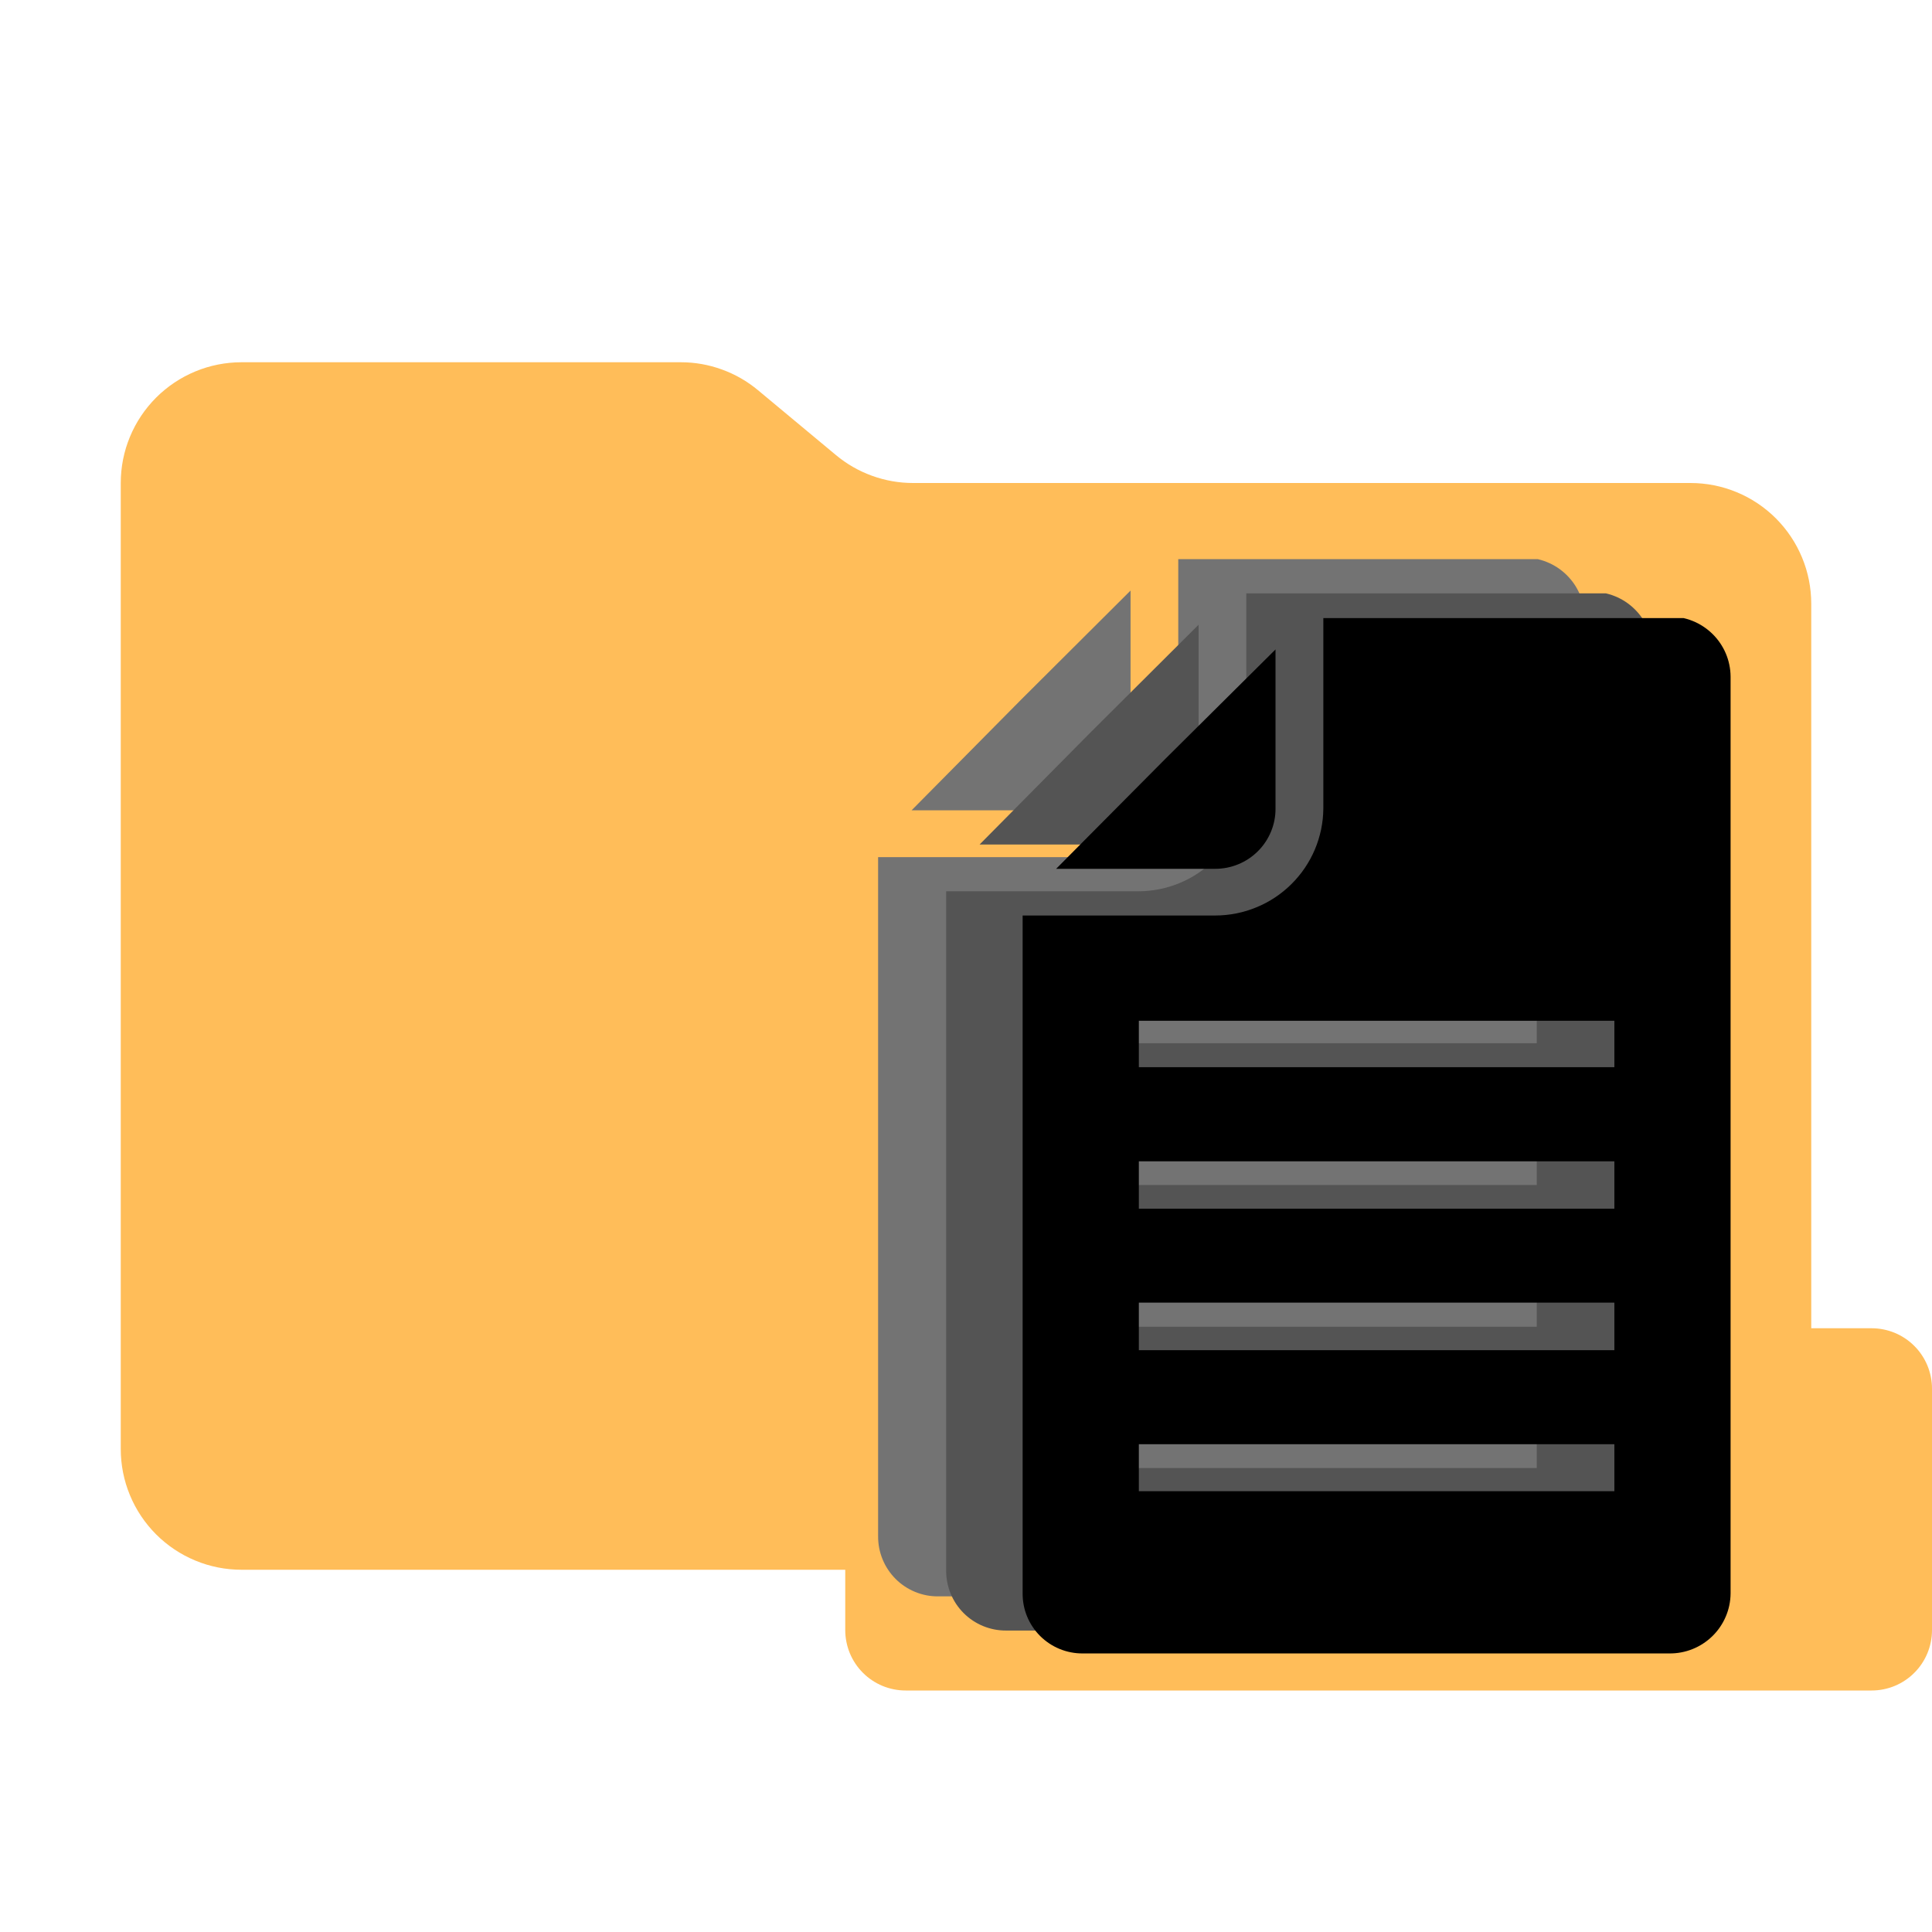 <svg xmlns="http://www.w3.org/2000/svg" xmlns:xlink="http://www.w3.org/1999/xlink" width="500" zoomAndPan="magnify" viewBox="0 0 375 375" height="500" preserveAspectRatio="xMidYMid meet" version="1.0"><defs><clipPath id="4fda8c945a"><path d="M 182 120.535 L 320 120.535 L 320 322 L 182 322 Z M 182 120.535 " clip-rule="nonzero"/></clipPath><clipPath id="4cef6bc2ed"><path d="M 170 108.535 L 308 108.535 L 308 310 L 170 310 Z M 170 108.535 " clip-rule="nonzero"/></clipPath><clipPath id="785f6c7620"><path d="M 183 115.168 L 321 115.168 L 321 316.918 L 183 316.918 Z M 183 115.168 " clip-rule="nonzero"/></clipPath><clipPath id="1c76513aa7"><path d="M 198 119.973 L 336 119.973 L 336 321 L 198 321 Z M 198 119.973 " clip-rule="nonzero"/></clipPath></defs><g clip-path="url(#4fda8c945a)"><path fill="#737373" d="M 307.734 120.23 L 240.699 120.23 L 240.699 157.574 C 240.695 158.258 240.656 158.938 240.582 159.617 C 240.508 160.297 240.402 160.969 240.266 161.641 C 240.125 162.309 239.957 162.969 239.754 163.621 C 239.551 164.273 239.316 164.914 239.051 165.543 C 238.785 166.172 238.488 166.785 238.164 167.387 C 237.84 167.984 237.484 168.57 237.102 169.133 C 236.719 169.699 236.312 170.246 235.875 170.77 C 235.438 171.297 234.98 171.801 234.496 172.281 C 234.008 172.762 233.504 173.219 232.973 173.648 C 232.445 174.082 231.895 174.484 231.324 174.863 C 230.758 175.242 230.172 175.59 229.57 175.91 C 228.965 176.23 228.348 176.52 227.719 176.781 C 227.086 177.043 226.445 177.27 225.789 177.469 C 225.137 177.664 224.477 177.832 223.805 177.965 C 223.137 178.098 222.461 178.195 221.781 178.266 C 221.102 178.332 220.422 178.363 219.738 178.367 L 182.441 178.367 L 182.441 310.195 C 182.438 310.965 182.508 311.723 182.652 312.477 C 182.801 313.227 183.016 313.961 183.309 314.668 C 183.598 315.379 183.957 316.051 184.383 316.691 C 184.805 317.328 185.289 317.918 185.832 318.461 C 186.371 319.004 186.961 319.488 187.602 319.914 C 188.238 320.336 188.91 320.695 189.621 320.988 C 190.332 321.277 191.062 321.496 191.812 321.645 C 192.566 321.789 193.324 321.859 194.094 321.855 L 307.734 321.855 C 308.504 321.863 309.27 321.793 310.031 321.648 C 310.789 321.504 311.527 321.289 312.242 321 C 312.957 320.711 313.641 320.355 314.285 319.93 C 314.93 319.508 315.527 319.023 316.078 318.484 C 316.629 317.941 317.121 317.352 317.559 316.715 C 317.992 316.074 318.359 315.402 318.66 314.691 C 318.965 313.98 319.191 313.246 319.352 312.488 C 319.508 311.734 319.59 310.969 319.598 310.195 L 319.598 131.879 C 319.59 131.109 319.508 130.344 319.348 129.59 C 319.191 128.832 318.961 128.102 318.66 127.391 C 318.355 126.68 317.988 126.004 317.555 125.367 C 317.121 124.73 316.625 124.141 316.074 123.598 C 315.523 123.059 314.926 122.578 314.281 122.152 C 313.637 121.73 312.957 121.375 312.238 121.086 C 311.523 120.797 310.785 120.578 310.027 120.438 C 309.27 120.293 308.504 120.223 307.734 120.23 Z M 297.078 290.309 L 204.961 290.309 L 204.961 281.168 L 297.078 281.168 Z M 297.078 262.887 L 204.961 262.887 L 204.961 253.645 L 297.078 253.645 Z M 297.078 235.375 L 204.961 235.375 L 204.961 226.16 L 297.078 226.16 Z M 297.078 207.859 L 204.961 207.859 L 204.961 198.832 L 297.078 198.832 Z M 297.078 207.859 " fill-opacity="1" fill-rule="nonzero"/></g><path fill="#737373" d="M 231.438 157.574 L 231.438 126.629 L 210.109 147.887 L 188.934 169.285 L 219.738 169.285 C 220.508 169.289 221.27 169.215 222.023 169.066 C 222.777 168.918 223.512 168.695 224.223 168.402 C 224.934 168.109 225.609 167.75 226.25 167.32 C 226.887 166.895 227.48 166.41 228.023 165.863 C 228.566 165.32 229.051 164.727 229.48 164.086 C 229.906 163.449 230.266 162.773 230.559 162.062 C 230.852 161.348 231.07 160.617 231.219 159.863 C 231.367 159.105 231.441 158.344 231.438 157.574 Z M 231.438 157.574 " fill-opacity="1" fill-rule="nonzero"/><path fill="#ffbd59" d="M 162.234 88.312 L 147.141 75.75 C 145.035 73.996 142.695 72.648 140.117 71.715 C 137.539 70.781 134.883 70.312 132.141 70.312 L 46.875 70.312 C 46.105 70.312 45.34 70.352 44.578 70.426 C 43.812 70.5 43.055 70.613 42.301 70.762 C 41.551 70.914 40.805 71.098 40.07 71.32 C 39.336 71.543 38.613 71.805 37.906 72.098 C 37.195 72.391 36.504 72.719 35.828 73.078 C 35.148 73.441 34.492 73.836 33.855 74.262 C 33.215 74.688 32.602 75.145 32.008 75.633 C 31.414 76.121 30.844 76.633 30.301 77.176 C 29.758 77.719 29.246 78.289 28.758 78.883 C 28.27 79.477 27.812 80.09 27.387 80.73 C 26.961 81.367 26.566 82.023 26.203 82.703 C 25.844 83.379 25.516 84.07 25.223 84.781 C 24.93 85.488 24.668 86.211 24.445 86.945 C 24.223 87.68 24.039 88.426 23.887 89.176 C 23.738 89.93 23.625 90.688 23.551 91.453 C 23.477 92.215 23.438 92.98 23.438 93.75 L 23.438 281.25 C 23.438 282.02 23.477 282.785 23.551 283.547 C 23.625 284.312 23.738 285.07 23.887 285.824 C 24.039 286.574 24.223 287.32 24.445 288.055 C 24.668 288.789 24.93 289.512 25.223 290.219 C 25.516 290.93 25.844 291.621 26.203 292.297 C 26.566 292.977 26.961 293.633 27.387 294.27 C 27.812 294.91 28.27 295.523 28.758 296.117 C 29.246 296.711 29.758 297.281 30.301 297.824 C 30.844 298.367 31.414 298.879 32.008 299.367 C 32.602 299.855 33.215 300.312 33.855 300.738 C 34.492 301.164 35.148 301.559 35.828 301.922 C 36.504 302.281 37.195 302.609 37.906 302.902 C 38.613 303.195 39.336 303.457 40.07 303.68 C 40.805 303.902 41.551 304.086 42.301 304.238 C 43.055 304.387 43.812 304.5 44.578 304.574 C 45.34 304.648 46.105 304.688 46.875 304.688 L 328.125 304.688 C 328.895 304.688 329.66 304.648 330.422 304.574 C 331.188 304.5 331.945 304.387 332.699 304.238 C 333.449 304.086 334.195 303.902 334.93 303.68 C 335.664 303.457 336.387 303.195 337.094 302.902 C 337.805 302.609 338.496 302.281 339.172 301.922 C 339.852 301.559 340.508 301.164 341.145 300.738 C 341.785 300.312 342.398 299.855 342.992 299.367 C 343.586 298.879 344.156 298.367 344.699 297.824 C 345.242 297.281 345.754 296.711 346.242 296.117 C 346.73 295.523 347.188 294.91 347.613 294.27 C 348.039 293.633 348.434 292.977 348.797 292.297 C 349.156 291.621 349.484 290.93 349.777 290.219 C 350.07 289.512 350.332 288.789 350.555 288.055 C 350.777 287.32 350.961 286.574 351.113 285.824 C 351.262 285.07 351.375 284.312 351.449 283.547 C 351.523 282.785 351.562 282.02 351.562 281.25 L 351.562 117.188 C 351.562 116.418 351.523 115.652 351.449 114.891 C 351.375 114.125 351.262 113.367 351.113 112.613 C 350.961 111.863 350.777 111.117 350.555 110.383 C 350.332 109.648 350.07 108.926 349.777 108.219 C 349.484 107.508 349.156 106.816 348.797 106.141 C 348.434 105.461 348.039 104.805 347.613 104.168 C 347.188 103.527 346.73 102.914 346.242 102.32 C 345.754 101.727 345.242 101.156 344.699 100.613 C 344.156 100.07 343.586 99.559 342.992 99.07 C 342.398 98.582 341.785 98.125 341.145 97.699 C 340.508 97.273 339.852 96.879 339.172 96.516 C 338.496 96.156 337.805 95.828 337.094 95.535 C 336.387 95.242 335.664 94.98 334.93 94.758 C 334.195 94.535 333.449 94.352 332.699 94.199 C 331.945 94.051 331.188 93.938 330.422 93.863 C 329.66 93.789 328.895 93.75 328.125 93.75 L 177.234 93.75 C 174.492 93.75 171.836 93.281 169.258 92.348 C 166.68 91.414 164.34 90.066 162.234 88.312 Z M 162.234 88.312 " fill-opacity="1" fill-rule="nonzero"/><path fill="#ffbd59" d="M 175.781 257.812 L 363.281 257.812 C 364.051 257.812 364.812 257.887 365.566 258.039 C 366.32 258.188 367.055 258.41 367.766 258.703 C 368.477 259 369.152 259.359 369.793 259.789 C 370.43 260.215 371.023 260.699 371.566 261.246 C 372.113 261.789 372.598 262.379 373.023 263.02 C 373.453 263.66 373.812 264.336 374.109 265.047 C 374.402 265.758 374.625 266.492 374.773 267.246 C 374.926 268 375 268.762 375 269.531 L 375 316.406 C 375 317.176 374.926 317.938 374.773 318.691 C 374.625 319.445 374.402 320.18 374.109 320.891 C 373.812 321.602 373.453 322.277 373.023 322.918 C 372.598 323.555 372.113 324.148 371.566 324.691 C 371.023 325.238 370.43 325.723 369.793 326.148 C 369.152 326.578 368.477 326.938 367.766 327.234 C 367.055 327.527 366.32 327.75 365.566 327.898 C 364.812 328.051 364.051 328.125 363.281 328.125 L 175.781 328.125 C 175.012 328.125 174.25 328.051 173.496 327.898 C 172.742 327.75 172.008 327.527 171.297 327.234 C 170.586 326.938 169.91 326.578 169.27 326.148 C 168.629 325.723 168.039 325.238 167.496 324.691 C 166.949 324.148 166.465 323.555 166.039 322.918 C 165.609 322.277 165.25 321.602 164.953 320.891 C 164.66 320.18 164.438 319.445 164.289 318.691 C 164.137 317.938 164.062 317.176 164.062 316.406 L 164.062 269.531 C 164.062 268.762 164.137 268 164.289 267.246 C 164.438 266.492 164.66 265.758 164.953 265.047 C 165.25 264.336 165.609 263.66 166.039 263.02 C 166.465 262.379 166.949 261.789 167.496 261.246 C 168.039 260.699 168.629 260.215 169.27 259.789 C 169.91 259.359 170.586 259 171.297 258.703 C 172.008 258.41 172.742 258.188 173.496 258.039 C 174.25 257.887 175.012 257.812 175.781 257.812 Z M 175.781 257.812 " fill-opacity="1" fill-rule="nonzero"/><g clip-path="url(#4cef6bc2ed)"><path fill="#737373" d="M 295.734 108.23 L 228.699 108.23 L 228.699 145.574 C 228.695 146.258 228.656 146.938 228.582 147.617 C 228.508 148.297 228.402 148.969 228.266 149.641 C 228.125 150.309 227.957 150.969 227.754 151.621 C 227.551 152.273 227.316 152.914 227.051 153.543 C 226.785 154.172 226.488 154.785 226.164 155.387 C 225.84 155.984 225.484 156.57 225.102 157.133 C 224.719 157.699 224.312 158.246 223.875 158.77 C 223.438 159.297 222.98 159.801 222.496 160.281 C 222.008 160.762 221.504 161.219 220.973 161.648 C 220.445 162.082 219.895 162.484 219.324 162.863 C 218.758 163.242 218.172 163.59 217.57 163.91 C 216.965 164.23 216.348 164.52 215.719 164.781 C 215.086 165.043 214.445 165.27 213.789 165.469 C 213.137 165.664 212.477 165.832 211.805 165.965 C 211.137 166.098 210.461 166.195 209.781 166.266 C 209.102 166.332 208.422 166.363 207.738 166.367 L 170.441 166.367 L 170.441 298.195 C 170.438 298.965 170.508 299.723 170.652 300.477 C 170.801 301.227 171.016 301.961 171.309 302.668 C 171.598 303.379 171.957 304.051 172.383 304.691 C 172.805 305.328 173.289 305.918 173.832 306.461 C 174.371 307.004 174.961 307.488 175.602 307.914 C 176.238 308.336 176.91 308.695 177.621 308.988 C 178.332 309.277 179.062 309.496 179.812 309.645 C 180.566 309.789 181.324 309.859 182.094 309.855 L 295.734 309.855 C 296.504 309.863 297.27 309.793 298.031 309.648 C 298.789 309.504 299.527 309.289 300.242 309 C 300.957 308.711 301.641 308.355 302.285 307.93 C 302.93 307.508 303.527 307.023 304.078 306.484 C 304.629 305.941 305.121 305.352 305.559 304.715 C 305.992 304.074 306.359 303.402 306.66 302.691 C 306.965 301.98 307.191 301.246 307.352 300.488 C 307.508 299.734 307.59 298.969 307.598 298.195 L 307.598 119.879 C 307.59 119.109 307.508 118.344 307.348 117.59 C 307.191 116.832 306.961 116.102 306.66 115.391 C 306.355 114.68 305.988 114.004 305.555 113.367 C 305.121 112.73 304.625 112.141 304.074 111.598 C 303.523 111.059 302.926 110.578 302.281 110.152 C 301.637 109.73 300.957 109.375 300.238 109.086 C 299.523 108.797 298.785 108.578 298.027 108.438 C 297.27 108.293 296.504 108.223 295.734 108.23 Z M 285.078 278.309 L 192.961 278.309 L 192.961 269.168 L 285.078 269.168 Z M 285.078 250.887 L 192.961 250.887 L 192.961 241.645 L 285.078 241.645 Z M 285.078 223.375 L 192.961 223.375 L 192.961 214.16 L 285.078 214.16 Z M 285.078 195.859 L 192.961 195.859 L 192.961 186.832 L 285.078 186.832 Z M 285.078 195.859 " fill-opacity="1" fill-rule="nonzero"/></g><path fill="#737373" d="M 219.438 145.574 L 219.438 114.629 L 198.109 135.887 L 176.934 157.285 L 207.738 157.285 C 208.508 157.289 209.27 157.215 210.023 157.066 C 210.777 156.918 211.512 156.695 212.223 156.402 C 212.934 156.109 213.609 155.75 214.25 155.32 C 214.887 154.895 215.48 154.41 216.023 153.863 C 216.566 153.32 217.051 152.727 217.48 152.086 C 217.906 151.449 218.266 150.773 218.559 150.062 C 218.852 149.348 219.07 148.617 219.219 147.863 C 219.367 147.105 219.441 146.344 219.438 145.574 Z M 219.438 145.574 " fill-opacity="1" fill-rule="nonzero"/><g clip-path="url(#785f6c7620)"><path fill="#545454" d="M 308.941 114.863 L 241.906 114.863 L 241.906 152.207 C 241.902 152.891 241.859 153.574 241.789 154.25 C 241.715 154.93 241.609 155.605 241.473 156.273 C 241.332 156.941 241.164 157.602 240.961 158.254 C 240.758 158.906 240.523 159.547 240.258 160.176 C 239.992 160.805 239.695 161.418 239.371 162.02 C 239.043 162.617 238.691 163.203 238.309 163.766 C 237.926 164.332 237.516 164.879 237.082 165.406 C 236.645 165.93 236.184 166.434 235.699 166.914 C 235.215 167.395 234.707 167.852 234.18 168.281 C 233.648 168.715 233.102 169.117 232.531 169.496 C 231.965 169.875 231.379 170.223 230.773 170.543 C 230.172 170.863 229.555 171.152 228.922 171.414 C 228.293 171.676 227.648 171.902 226.996 172.102 C 226.344 172.301 225.68 172.465 225.012 172.598 C 224.34 172.73 223.668 172.832 222.988 172.898 C 222.309 172.965 221.629 173 220.945 173 L 183.648 173 L 183.648 304.828 C 183.645 305.598 183.715 306.355 183.859 307.109 C 184.004 307.863 184.223 308.594 184.516 309.301 C 184.805 310.012 185.164 310.684 185.586 311.324 C 186.012 311.961 186.496 312.551 187.035 313.094 C 187.578 313.637 188.168 314.121 188.809 314.547 C 189.445 314.973 190.117 315.328 190.828 315.621 C 191.535 315.91 192.27 316.129 193.02 316.277 C 193.773 316.422 194.531 316.492 195.301 316.488 L 308.941 316.488 C 309.711 316.496 310.477 316.426 311.234 316.281 C 311.996 316.141 312.73 315.922 313.449 315.633 C 314.164 315.344 314.844 314.988 315.492 314.562 C 316.137 314.141 316.734 313.656 317.285 313.117 C 317.836 312.574 318.328 311.984 318.766 311.348 C 319.199 310.707 319.566 310.035 319.867 309.324 C 320.172 308.613 320.398 307.879 320.555 307.121 C 320.715 306.367 320.797 305.602 320.801 304.828 L 320.801 126.512 C 320.797 125.742 320.711 124.977 320.555 124.223 C 320.398 123.465 320.168 122.734 319.867 122.023 C 319.562 121.312 319.195 120.637 318.762 120 C 318.324 119.363 317.832 118.773 317.281 118.234 C 316.73 117.691 316.133 117.211 315.488 116.785 C 314.844 116.363 314.16 116.008 313.445 115.719 C 312.73 115.43 311.992 115.215 311.234 115.07 C 310.477 114.926 309.711 114.855 308.941 114.863 Z M 298.285 284.941 L 206.168 284.941 L 206.168 275.801 L 298.285 275.801 Z M 298.285 257.52 L 206.168 257.52 L 206.168 248.277 L 298.285 248.277 Z M 298.285 230.008 L 206.168 230.008 L 206.168 220.797 L 298.285 220.797 Z M 298.285 202.492 L 206.168 202.492 L 206.168 193.465 L 298.285 193.465 Z M 298.285 202.492 " fill-opacity="1" fill-rule="nonzero"/></g><path fill="#545454" d="M 232.645 152.207 L 232.645 121.262 L 211.316 142.52 L 190.141 163.918 L 220.945 163.918 C 221.715 163.922 222.477 163.848 223.23 163.699 C 223.984 163.551 224.719 163.328 225.43 163.035 C 226.141 162.742 226.816 162.383 227.453 161.953 C 228.094 161.527 228.688 161.043 229.23 160.496 C 229.773 159.953 230.258 159.359 230.684 158.723 C 231.113 158.082 231.473 157.406 231.766 156.695 C 232.059 155.984 232.277 155.25 232.426 154.496 C 232.574 153.738 232.648 152.977 232.645 152.207 Z M 232.645 152.207 " fill-opacity="1" fill-rule="nonzero"/><g clip-path="url(#1c76513aa7)"><path fill="#000000" d="M 324.02 119.668 L 256.859 119.668 L 256.859 156.945 C 256.855 157.629 256.812 158.309 256.742 158.984 C 256.668 159.664 256.562 160.336 256.426 161.004 C 256.285 161.672 256.113 162.328 255.91 162.98 C 255.707 163.629 255.473 164.27 255.207 164.898 C 254.941 165.527 254.645 166.141 254.32 166.738 C 253.992 167.336 253.637 167.918 253.254 168.484 C 252.871 169.051 252.461 169.594 252.023 170.117 C 251.59 170.645 251.129 171.145 250.641 171.625 C 250.156 172.105 249.648 172.562 249.117 172.992 C 248.586 173.422 248.039 173.824 247.469 174.203 C 246.898 174.578 246.312 174.93 245.707 175.25 C 245.102 175.566 244.484 175.859 243.852 176.117 C 243.219 176.379 242.574 176.605 241.922 176.805 C 241.266 177 240.602 177.164 239.934 177.297 C 239.262 177.43 238.586 177.531 237.906 177.598 C 237.223 177.664 236.543 177.699 235.855 177.699 L 198.492 177.699 L 198.492 309.293 C 198.488 310.059 198.559 310.816 198.703 311.566 C 198.848 312.32 199.066 313.051 199.359 313.758 C 199.648 314.465 200.008 315.137 200.434 315.773 C 200.859 316.414 201.344 317 201.887 317.543 C 202.43 318.086 203.02 318.566 203.66 318.992 C 204.297 319.418 204.973 319.773 205.684 320.066 C 206.395 320.355 207.125 320.574 207.879 320.719 C 208.633 320.867 209.395 320.938 210.164 320.93 L 324.02 320.93 C 324.793 320.938 325.562 320.871 326.32 320.727 C 327.082 320.582 327.82 320.367 328.539 320.078 C 329.254 319.789 329.938 319.434 330.586 319.008 C 331.23 318.586 331.832 318.105 332.383 317.566 C 332.934 317.023 333.43 316.438 333.863 315.797 C 334.301 315.16 334.668 314.488 334.969 313.777 C 335.273 313.066 335.504 312.336 335.66 311.582 C 335.816 310.828 335.898 310.062 335.906 309.293 L 335.906 131.297 C 335.898 130.527 335.816 129.766 335.656 129.008 C 335.5 128.254 335.27 127.523 334.969 126.816 C 334.664 126.105 334.297 125.434 333.859 124.797 C 333.426 124.16 332.93 123.57 332.379 123.031 C 331.828 122.492 331.227 122.012 330.582 121.59 C 329.934 121.164 329.254 120.809 328.535 120.523 C 327.816 120.234 327.078 120.016 326.32 119.875 C 325.559 119.73 324.793 119.66 324.02 119.668 Z M 313.348 289.441 L 221.051 289.441 L 221.051 280.316 L 313.348 280.316 Z M 313.348 262.07 L 221.051 262.07 L 221.051 252.844 L 313.348 252.844 Z M 313.348 234.605 L 221.051 234.605 L 221.051 225.41 L 313.348 225.41 Z M 313.348 207.141 L 221.051 207.141 L 221.051 198.129 L 313.348 198.129 Z M 313.348 207.141 " fill-opacity="1" fill-rule="nonzero"/></g><path fill="#000000" d="M 247.578 156.945 L 247.578 126.055 L 226.211 147.273 L 204.996 168.637 L 235.859 168.637 C 236.629 168.637 237.391 168.566 238.148 168.418 C 238.902 168.27 239.637 168.047 240.352 167.754 C 241.062 167.461 241.738 167.102 242.379 166.676 C 243.023 166.25 243.613 165.762 244.16 165.219 C 244.703 164.676 245.191 164.086 245.617 163.445 C 246.043 162.809 246.406 162.133 246.699 161.422 C 246.992 160.715 247.215 159.98 247.363 159.227 C 247.512 158.477 247.582 157.715 247.578 156.945 Z M 247.578 156.945 " fill-opacity="1" fill-rule="nonzero"/></svg>
